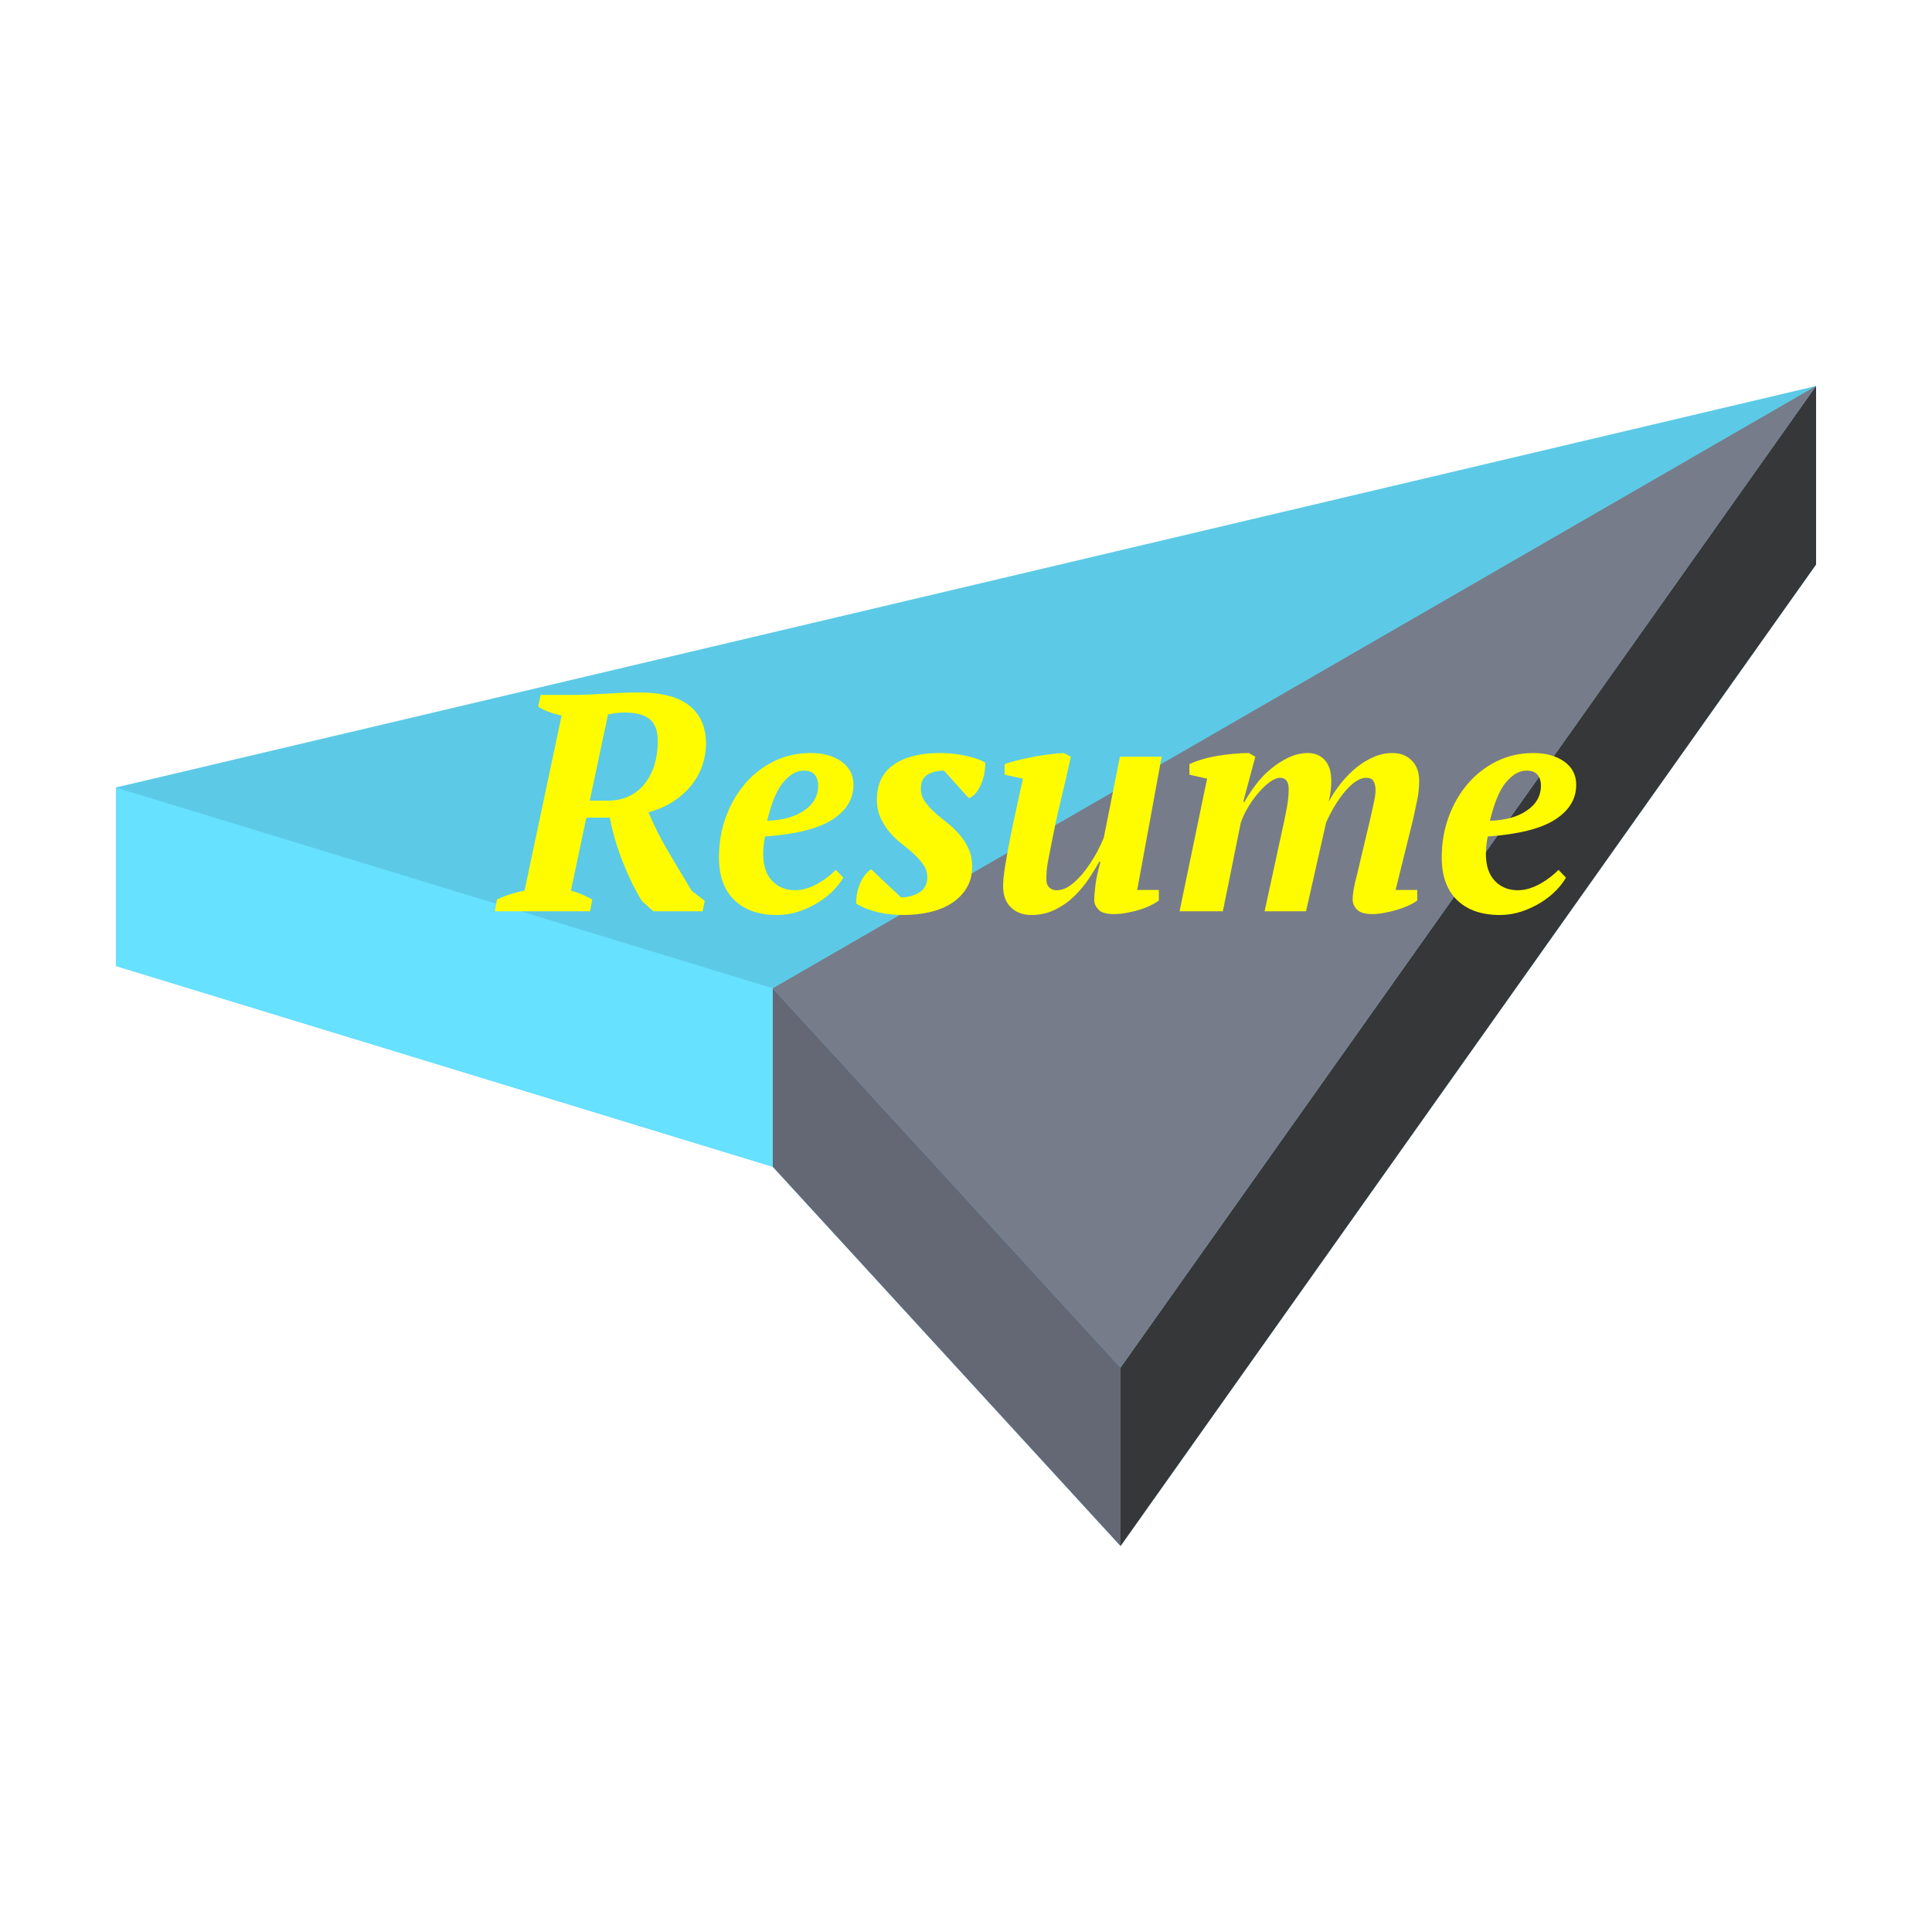 <svg xmlns="http://www.w3.org/2000/svg" xmlns:xlink="http://www.w3.org/1999/xlink" viewBox="0,0,256,256" width="50px" height="50px"><g fill="none" fill-rule="nonzero" stroke="none" stroke-width="1" stroke-linecap="butt" stroke-linejoin="miter" stroke-miterlimit="10" stroke-dasharray="" stroke-dashoffset="0" font-family="none" font-weight="none" font-size="none" text-anchor="none" style="mix-blend-mode: normal"><g transform="scale(5.12,5.12)"><path d="M47,9.99v4.62l-18,25.4l-9,-9.814l-17,-5.196v-4.62z" fill="#5ccae6"></path><path d="M47,9.989v4.619l-18,25.403v-4.619z" fill="#363739"></path><path d="M20,25.577v4.619l9,9.815v-4.619z" fill="#646875"></path><path d="M20,25.577v4.619l-17,-5.196v-4.619z" fill="#66e1ff"></path><path d="M20,25.577l27,-15.588l-18,25.403z" fill="#777c8a"></path></g></g><g fill="#fffc00" fill-rule="nonzero" stroke="none" stroke-width="1" stroke-linecap="butt" stroke-linejoin="miter" stroke-miterlimit="10" stroke-dasharray="" stroke-dashoffset="0" font-family="none" font-weight="none" font-size="none" text-anchor="none" style="mix-blend-mode: normal"><g><path d="M77.696,108.341l-2.05,9.67c0.573,0.16 1.093,0.343 1.56,0.55c0.467,0.207 0.89,0.417 1.27,0.63v0l-0.29,1.56h-12.61l0.28,-1.56c0.687,-0.327 1.323,-0.577 1.91,-0.75c0.587,-0.18 1.167,-0.323 1.74,-0.43v0l4.91,-23.19c-1.333,-0.3 -2.37,-0.697 -3.11,-1.19v0l0.33,-1.55h4.34c0.547,0 1.167,-0.013 1.86,-0.04c0.7,-0.027 1.433,-0.063 2.2,-0.11c0.76,-0.04 1.537,-0.08 2.33,-0.12c0.793,-0.04 1.543,-0.06 2.25,-0.06v0c3.033,0 5.28,0.587 6.74,1.76c1.46,1.173 2.19,2.84 2.19,5v0c0,1.007 -0.163,1.983 -0.49,2.93c-0.327,0.94 -0.81,1.813 -1.45,2.62c-0.647,0.807 -1.44,1.517 -2.38,2.13c-0.94,0.613 -2.04,1.097 -3.3,1.45v0c0.713,1.72 1.597,3.47 2.65,5.25c1.047,1.773 2.077,3.493 3.09,5.16v0l1.72,1.31l-0.29,1.39h-6.51l-1.52,-1.35c-0.927,-1.5 -1.78,-3.24 -2.56,-5.22c-0.773,-1.98 -1.34,-3.927 -1.7,-5.84v0zM82.736,94.411v0c-0.44,0 -0.837,0.027 -1.19,0.08c-0.353,0.06 -0.68,0.117 -0.98,0.17v0l-2.42,11.43h2.38c1.12,0 2.097,-0.213 2.93,-0.64c0.833,-0.42 1.52,-0.993 2.06,-1.72c0.547,-0.72 0.957,-1.547 1.23,-2.48c0.273,-0.927 0.41,-1.91 0.41,-2.95v0c0.027,-1.393 -0.32,-2.39 -1.04,-2.99c-0.727,-0.6 -1.853,-0.9 -3.38,-0.9zM110.756,115.261l0.98,1.03c-0.3,0.54 -0.737,1.107 -1.31,1.7c-0.573,0.587 -1.243,1.117 -2.01,1.59c-0.767,0.48 -1.613,0.877 -2.54,1.19c-0.927,0.313 -1.897,0.47 -2.91,0.47v0c-2.427,0 -4.317,-0.663 -5.67,-1.99c-1.353,-1.32 -2.03,-3.197 -2.03,-5.63v0c0,-1.88 0.3,-3.653 0.9,-5.32c0.607,-1.667 1.447,-3.137 2.52,-4.41c1.08,-1.267 2.363,-2.27 3.85,-3.01c1.493,-0.733 3.127,-1.1 4.9,-1.1v0c1.64,0 2.99,0.373 4.05,1.12c1.067,0.753 1.6,1.787 1.6,3.1v0c0,1.853 -0.92,3.38 -2.76,4.58c-1.847,1.207 -4.83,1.96 -8.95,2.26v0c-0.087,0.38 -0.15,0.77 -0.19,1.17c-0.04,0.393 -0.06,0.767 -0.06,1.12v0c0,1.56 0.397,2.757 1.19,3.59c0.793,0.827 1.803,1.24 3.03,1.24v0c0.52,0 1.04,-0.08 1.56,-0.24c0.513,-0.167 1.01,-0.387 1.49,-0.66c0.48,-0.273 0.917,-0.567 1.31,-0.88c0.4,-0.313 0.75,-0.62 1.05,-0.92zM106.496,102.111v0c-0.933,0 -1.83,0.507 -2.69,1.52c-0.86,1.007 -1.577,2.713 -2.15,5.12v0c2.02,-0.053 3.653,-0.503 4.9,-1.35c1.24,-0.847 1.86,-1.953 1.86,-3.32v0c0,-0.547 -0.143,-1.01 -0.43,-1.39c-0.287,-0.387 -0.783,-0.58 -1.49,-0.58zM122.876,116.241v0c0,-0.6 -0.163,-1.137 -0.49,-1.61c-0.327,-0.48 -0.737,-0.953 -1.23,-1.42c-0.493,-0.46 -1.033,-0.917 -1.62,-1.37c-0.587,-0.447 -1.127,-0.957 -1.62,-1.53c-0.487,-0.573 -0.893,-1.21 -1.22,-1.91c-0.333,-0.693 -0.5,-1.507 -0.5,-2.44v0c0,-2.073 0.747,-3.623 2.24,-4.65c1.487,-1.02 3.513,-1.53 6.08,-1.53v0c0.433,0 0.917,0.02 1.45,0.06c0.533,0.04 1.073,0.117 1.62,0.23c0.547,0.107 1.073,0.233 1.58,0.38c0.507,0.153 0.963,0.353 1.37,0.6v0c0.027,0.3 0.007,0.69 -0.06,1.17c-0.067,0.473 -0.19,0.95 -0.37,1.43c-0.18,0.48 -0.413,0.917 -0.7,1.31c-0.287,0.393 -0.633,0.66 -1.04,0.8v0l-3.28,-3.65c-0.873,0 -1.603,0.18 -2.19,0.54c-0.587,0.353 -0.88,0.98 -0.88,1.88v0c0,0.6 0.17,1.147 0.51,1.64c0.34,0.493 0.757,0.963 1.25,1.41c0.493,0.453 1.04,0.91 1.64,1.37c0.6,0.467 1.147,0.98 1.64,1.54c0.493,0.56 0.91,1.193 1.25,1.9c0.34,0.713 0.51,1.533 0.51,2.46v0c0,1.04 -0.233,1.957 -0.7,2.75c-0.46,0.787 -1.093,1.453 -1.9,2c-0.807,0.547 -1.77,0.957 -2.89,1.23c-1.12,0.273 -2.333,0.41 -3.64,0.41v0c-1.393,0 -2.643,-0.157 -3.75,-0.47c-1.107,-0.313 -1.933,-0.66 -2.48,-1.04v0c-0.027,-0.873 0.13,-1.733 0.47,-2.58c0.34,-0.847 0.84,-1.503 1.5,-1.97v0l3.97,3.73c0.9,0 1.707,-0.22 2.42,-0.66c0.707,-0.433 1.06,-1.103 1.06,-2.01zM150.686,117.921h2.87v1.4c-0.273,0.213 -0.637,0.43 -1.09,0.65c-0.447,0.22 -0.937,0.413 -1.47,0.58c-0.533,0.16 -1.093,0.293 -1.68,0.4c-0.587,0.113 -1.167,0.17 -1.74,0.17v0c-0.987,0 -1.663,-0.2 -2.03,-0.6c-0.367,-0.393 -0.55,-0.807 -0.55,-1.24v0c0,-0.493 0.053,-1.177 0.16,-2.05c0.113,-0.873 0.333,-1.883 0.66,-3.03v0h-0.17c-0.353,0.653 -0.803,1.39 -1.35,2.21c-0.547,0.82 -1.187,1.59 -1.92,2.31c-0.74,0.727 -1.587,1.327 -2.54,1.8c-0.96,0.48 -2.013,0.72 -3.16,0.72v0c-1.12,0 -2.027,-0.333 -2.72,-1c-0.693,-0.673 -1.04,-1.623 -1.04,-2.85v0c0,-0.6 0.087,-1.46 0.26,-2.58c0.18,-1.12 0.4,-2.343 0.66,-3.67c0.26,-1.32 0.547,-2.683 0.86,-4.09c0.313,-1.407 0.593,-2.697 0.84,-3.87v0l-2.42,-0.53v-1.4c0.44,-0.16 0.987,-0.323 1.64,-0.49c0.653,-0.16 1.337,-0.31 2.05,-0.45c0.707,-0.133 1.43,-0.25 2.17,-0.35c0.733,-0.093 1.4,-0.153 2,-0.18v0l0.91,0.49c-0.44,2.047 -0.887,3.993 -1.34,5.84c-0.447,1.84 -0.863,3.783 -1.25,5.83v0c-0.133,0.66 -0.277,1.383 -0.43,2.17c-0.147,0.793 -0.22,1.587 -0.22,2.38v0c0,0.493 0.13,0.863 0.39,1.11c0.26,0.24 0.58,0.36 0.96,0.36v0c0.687,0 1.363,-0.263 2.03,-0.79c0.667,-0.533 1.28,-1.177 1.84,-1.93c0.56,-0.753 1.053,-1.523 1.48,-2.31c0.42,-0.793 0.727,-1.45 0.92,-1.97v0l2.13,-10.69h5.53zM179.806,115.921l1.77,-7.46c0.133,-0.627 0.283,-1.303 0.45,-2.03c0.16,-0.72 0.24,-1.287 0.24,-1.7v0c0,-0.513 -0.087,-0.92 -0.26,-1.22c-0.18,-0.3 -0.503,-0.45 -0.97,-0.45v0c-0.46,0 -0.937,0.17 -1.43,0.51c-0.493,0.34 -0.97,0.79 -1.43,1.35c-0.467,0.56 -0.913,1.193 -1.34,1.9c-0.42,0.713 -0.793,1.437 -1.12,2.17v0l-2.66,11.76h-5.49l2.5,-11.51c0.187,-0.847 0.35,-1.667 0.49,-2.46c0.133,-0.793 0.2,-1.53 0.2,-2.21v0c0,-1.007 -0.38,-1.51 -1.14,-1.51v0c-0.387,0 -0.827,0.177 -1.32,0.53c-0.487,0.353 -0.977,0.81 -1.47,1.37c-0.493,0.56 -0.957,1.193 -1.39,1.9c-0.44,0.713 -0.783,1.44 -1.03,2.18v0l-2.37,11.71h-5.74l3.65,-17.57l-2.34,-0.53v-1.4c0.44,-0.213 0.98,-0.417 1.62,-0.61c0.64,-0.193 1.317,-0.35 2.03,-0.47c0.707,-0.127 1.43,-0.223 2.17,-0.29c0.74,-0.067 1.423,-0.1 2.05,-0.1v0l0.86,0.49l-1.6,5.98h0.16c0.413,-0.74 0.913,-1.497 1.5,-2.27c0.587,-0.78 1.25,-1.477 1.99,-2.09c0.733,-0.613 1.523,-1.12 2.37,-1.52c0.847,-0.393 1.707,-0.59 2.58,-0.59v0c0.327,0 0.67,0.053 1.03,0.16c0.353,0.113 0.687,0.313 1,0.6c0.313,0.287 0.567,0.673 0.76,1.16c0.187,0.493 0.28,1.123 0.28,1.89v0c0,0.38 -0.033,0.817 -0.1,1.31c-0.067,0.493 -0.153,0.943 -0.26,1.35v0c0.46,-0.847 1.003,-1.667 1.63,-2.46c0.633,-0.793 1.31,-1.483 2.03,-2.07c0.727,-0.587 1.493,-1.057 2.3,-1.41c0.8,-0.353 1.637,-0.53 2.51,-0.53v0c1.04,0 1.887,0.327 2.54,0.98c0.66,0.653 0.99,1.553 0.99,2.7v0c0,0.88 -0.083,1.713 -0.25,2.5c-0.16,0.793 -0.337,1.627 -0.53,2.5v0l-2.34,9.46h2.87v1.4c-0.273,0.213 -0.647,0.43 -1.12,0.65c-0.48,0.22 -0.993,0.413 -1.54,0.58c-0.547,0.16 -1.107,0.293 -1.68,0.4c-0.573,0.113 -1.107,0.17 -1.6,0.17v0c-0.98,0 -1.663,-0.2 -2.05,-0.6c-0.38,-0.393 -0.57,-0.837 -0.57,-1.33v0c0,-0.787 0.19,-1.877 0.57,-3.27zM206.516,115.261l0.98,1.03c-0.3,0.54 -0.737,1.107 -1.31,1.7c-0.573,0.587 -1.24,1.117 -2,1.59c-0.767,0.48 -1.613,0.877 -2.54,1.19c-0.933,0.313 -1.903,0.47 -2.91,0.47v0c-2.433,0 -4.327,-0.663 -5.68,-1.99c-1.347,-1.32 -2.02,-3.197 -2.02,-5.63v0c0,-1.88 0.3,-3.653 0.9,-5.32c0.6,-1.667 1.44,-3.137 2.52,-4.41c1.08,-1.267 2.363,-2.27 3.85,-3.01c1.487,-0.733 3.117,-1.1 4.89,-1.1v0c1.64,0 2.993,0.373 4.06,1.12c1.067,0.753 1.6,1.787 1.6,3.1v0c0,1.853 -0.923,3.38 -2.77,4.58c-1.84,1.207 -4.823,1.96 -8.95,2.26v0c-0.08,0.38 -0.14,0.77 -0.18,1.17c-0.047,0.393 -0.07,0.767 -0.07,1.12v0c0,1.56 0.397,2.757 1.19,3.59c0.793,0.827 1.803,1.24 3.03,1.24v0c0.52,0 1.04,-0.08 1.56,-0.24c0.52,-0.167 1.02,-0.387 1.5,-0.66c0.473,-0.273 0.91,-0.567 1.31,-0.88c0.393,-0.313 0.74,-0.62 1.04,-0.92zM202.256,102.111v0c-0.927,0 -1.82,0.507 -2.68,1.52c-0.86,1.007 -1.577,2.713 -2.15,5.12v0c2.02,-0.053 3.65,-0.503 4.89,-1.35c1.247,-0.847 1.87,-1.953 1.87,-3.32v0c0,-0.547 -0.143,-1.01 -0.43,-1.39c-0.287,-0.387 -0.787,-0.58 -1.5,-0.58z"></path></g></g></svg>
